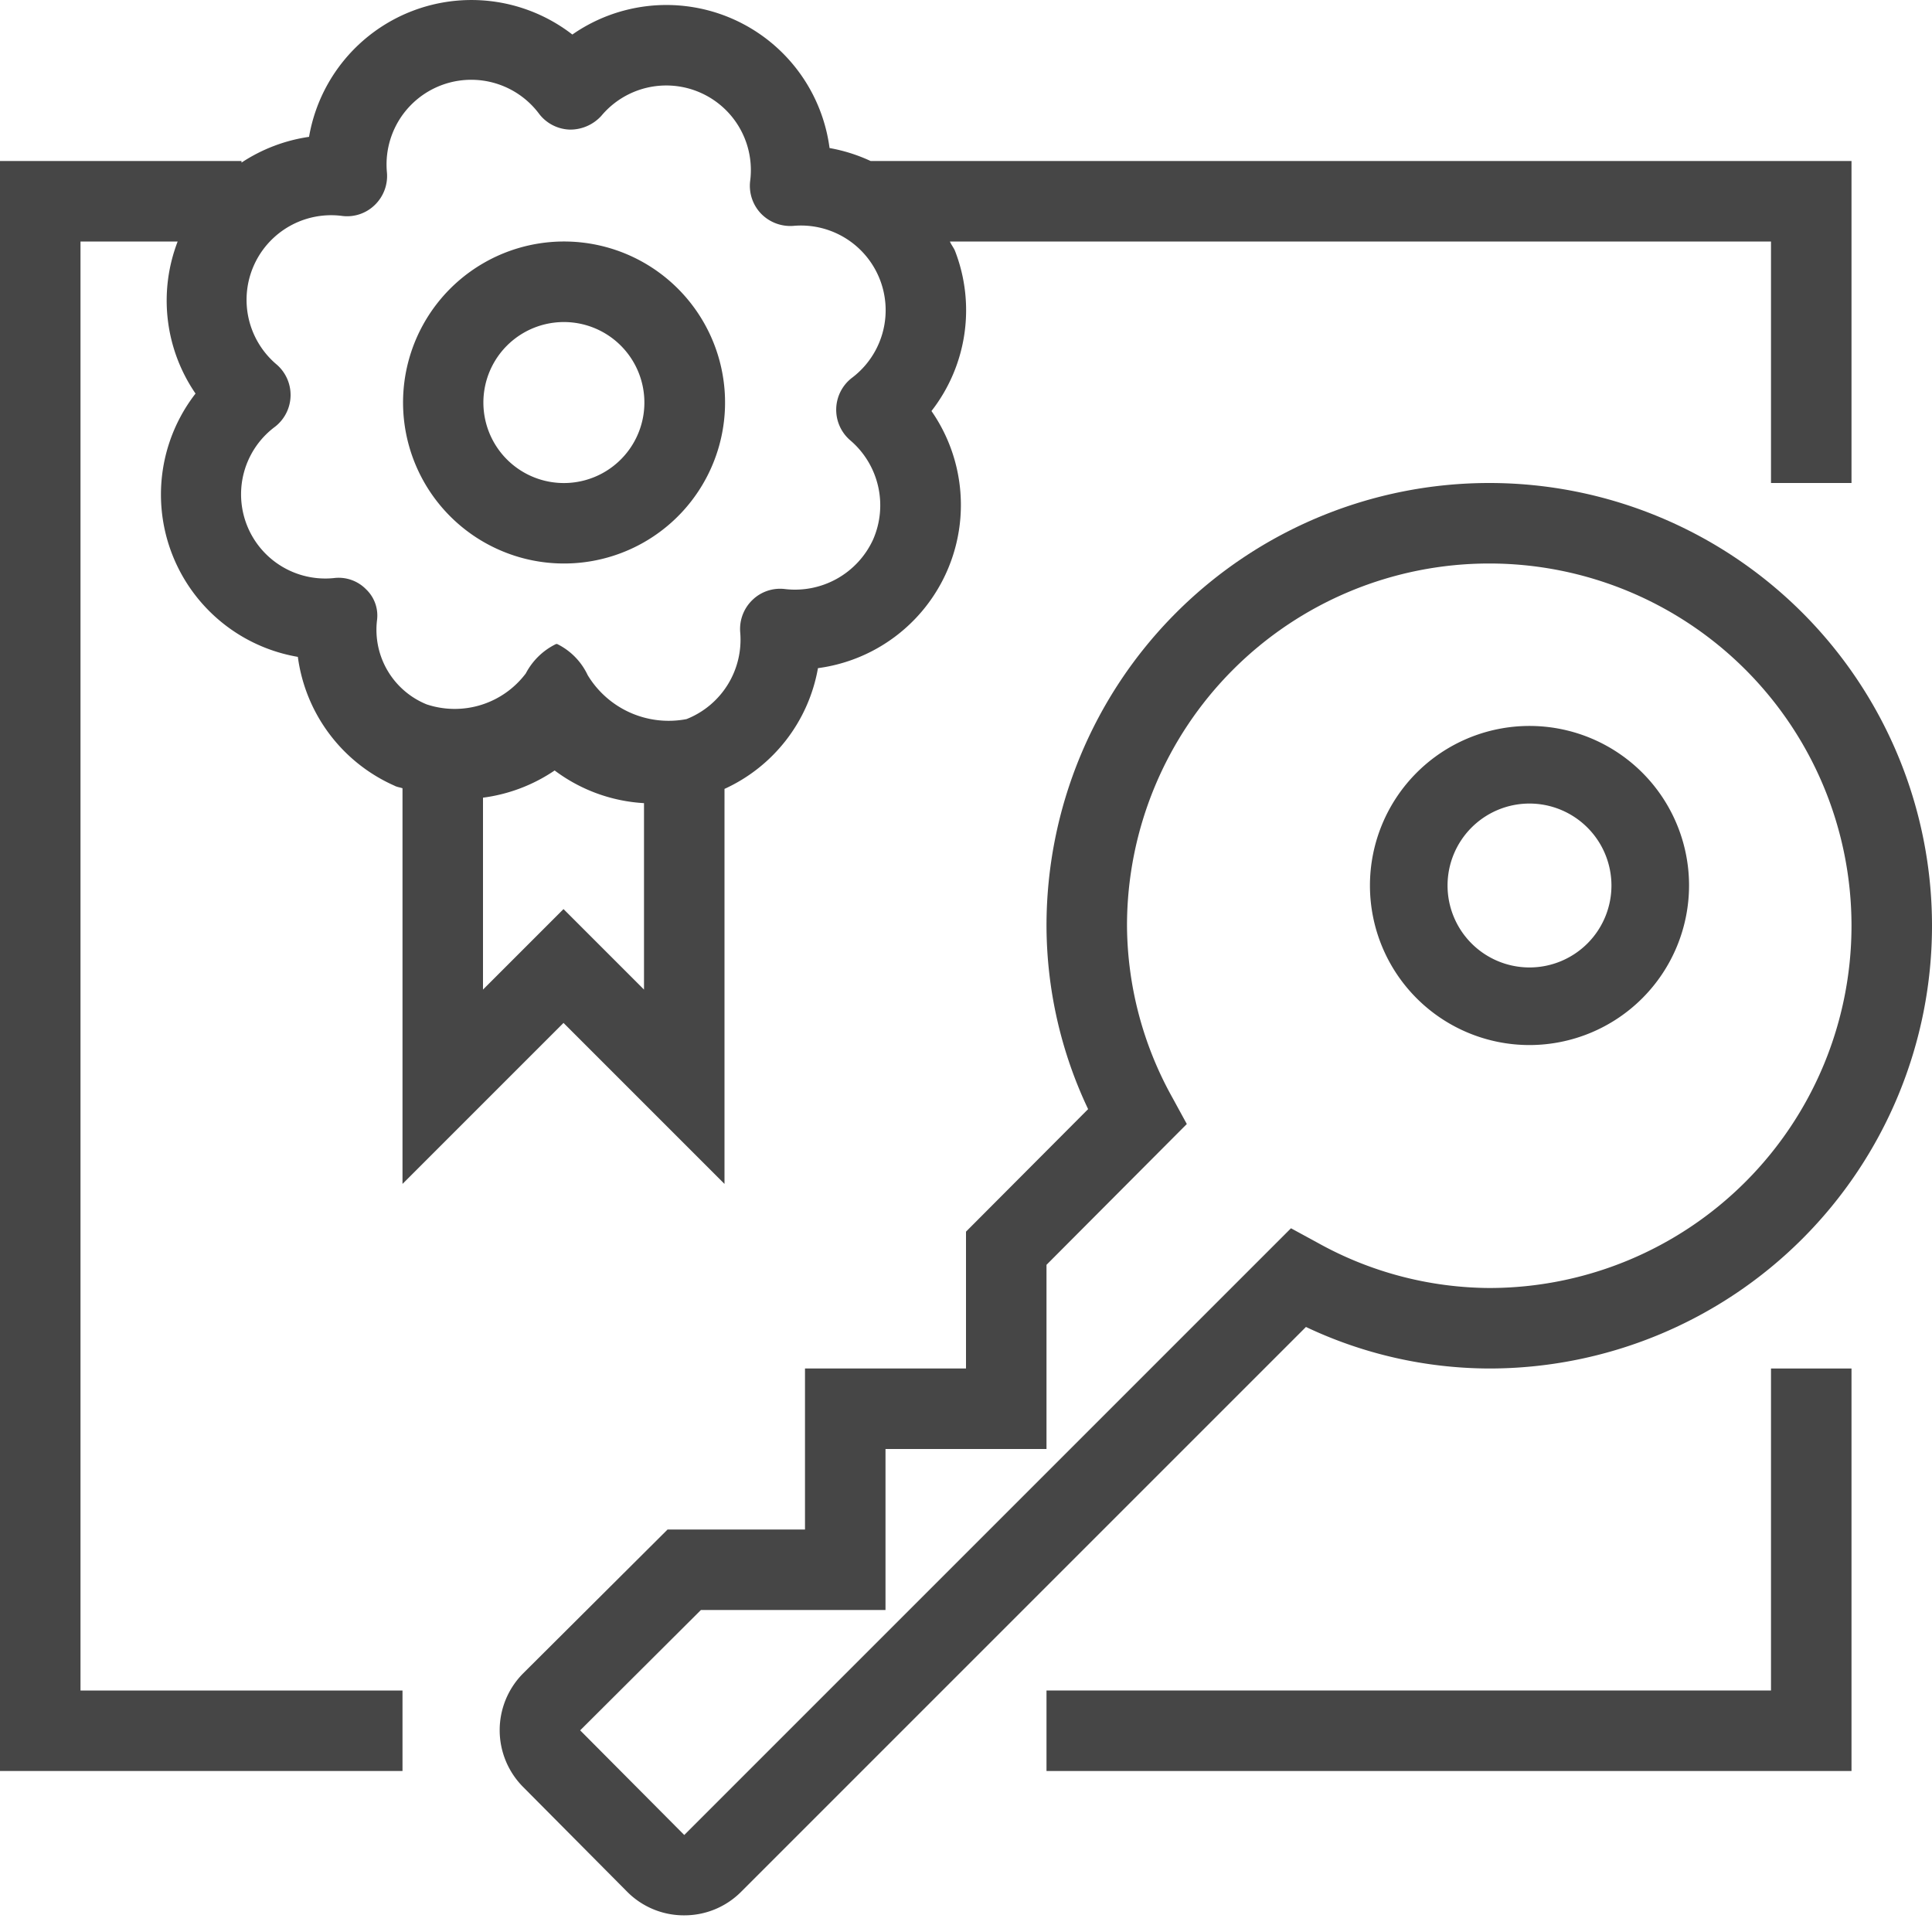 
<svg data-name="Layer 1" id="Layer_1" viewBox="0 0 24 24" xmlns="http://www.w3.org/2000/svg">
  <polygon class="aw-theme-iconOutline" fill="#464646" points="23 22 13 22 13 21 22 21 22 17 23 17 23 22"/>
  <path class="aw-theme-iconOutline" d="M19,12.982A1.982,1.982,0,1,1,20.982,11,1.984,1.984,0,0,1,19,12.982Zm0-3A1.018,1.018,0,1,0,20.018,11,1.019,1.019,0,0,0,19,9.982Z" fill="#464646"/>
  <path class="aw-theme-iconOutline" d="M8.5,23.793h0A0.992,0.992,0,0,1,7.791,23.5L6.5,22.2a1,1,0,0,1,0-1.414L8.293,19H10V17h2V15.3l1.517-1.522A5.342,5.342,0,0,1,13,11.5,5.5,5.5,0,1,1,18.5,17a5.348,5.348,0,0,1-2.277-.516L9.207,23.5A0.993,0.993,0,0,1,8.5,23.793ZM8.707,20l-1.5,1.495,1.293,1.3,7.537-7.537,0.329,0.179A4.434,4.434,0,0,0,18.5,16,4.5,4.5,0,1,0,14,11.5a4.434,4.434,0,0,0,.564,2.135l0.179,0.328L13,15.712V18H11v2H8.707Z" fill="#464646"/>
  <path class="aw-theme-iconOutline" d="M7,7a1.992,1.992,0,0,1-.8-0.17h0A2,2,0,1,1,7,7ZM6.6,5.915a1,1,0,1,0-.528-0.554,1,1,0,0,0,.528.554h0Z" fill="#464646"/>
  <path class="aw-theme-iconOutline" d="M10.815,2a2.065,2.065,0,0,0-.51-0.161A2.044,2.044,0,0,0,7.11.429,2.047,2.047,0,0,0,3.839,1.7,2.057,2.057,0,0,0,3,2.02V2H0V22H5V21H1V3H2.207a2.041,2.041,0,0,0,.222,1.889A2.046,2.046,0,0,0,3.7,8.16a2.046,2.046,0,0,0,1.2,1.6C4.93,9.777,4.966,9.78,5,9.792v4.915l2-2,2,2V9.8A2.038,2.038,0,0,0,10.161,8.3a2.045,2.045,0,0,0,1.41-3.194,2.037,2.037,0,0,0,.291-1.993C11.845,3.074,11.817,3.041,11.8,3H22V6h1V2H10.815ZM8,12.293l-1-1-1,1V9.909a2.056,2.056,0,0,0,.89-0.338A2.043,2.043,0,0,0,8,9.977v2.316Zm2.56-6.825A1.061,1.061,0,0,1,10.847,6.7h0a1.067,1.067,0,0,1-1.1.617,0.493,0.493,0,0,0-.4.136,0.5,0.5,0,0,0-.152.4,1.061,1.061,0,0,1-.667,1.08A1.175,1.175,0,0,1,7.3,8.386,0.817,0.817,0,0,0,6.921,8H6.908a0.837,0.837,0,0,0-.376.365A1.105,1.105,0,0,1,5.3,8.75,1,1,0,0,1,4.684,7.7a0.449,0.449,0,0,0-.136-0.379,0.476,0.476,0,0,0-.4-0.14A1.046,1.046,0,0,1,3.418,5.3,0.5,0.5,0,0,0,3.44,4.531a1.051,1.051,0,0,1,.815-1.848,0.491,0.491,0,0,0,.4-0.136,0.5,0.5,0,0,0,.152-0.4A1.052,1.052,0,0,1,6.7,1.418a0.5,0.5,0,0,0,.38.192,0.522,0.522,0,0,0,.39-0.171,1.051,1.051,0,0,1,1.848.815,0.5,0.5,0,0,0,.136.4,0.507,0.507,0,0,0,.4.152,1.052,1.052,0,0,1,.73,1.887A0.5,0.5,0,0,0,10.56,5.468Z" fill="#464646"/>
</svg>